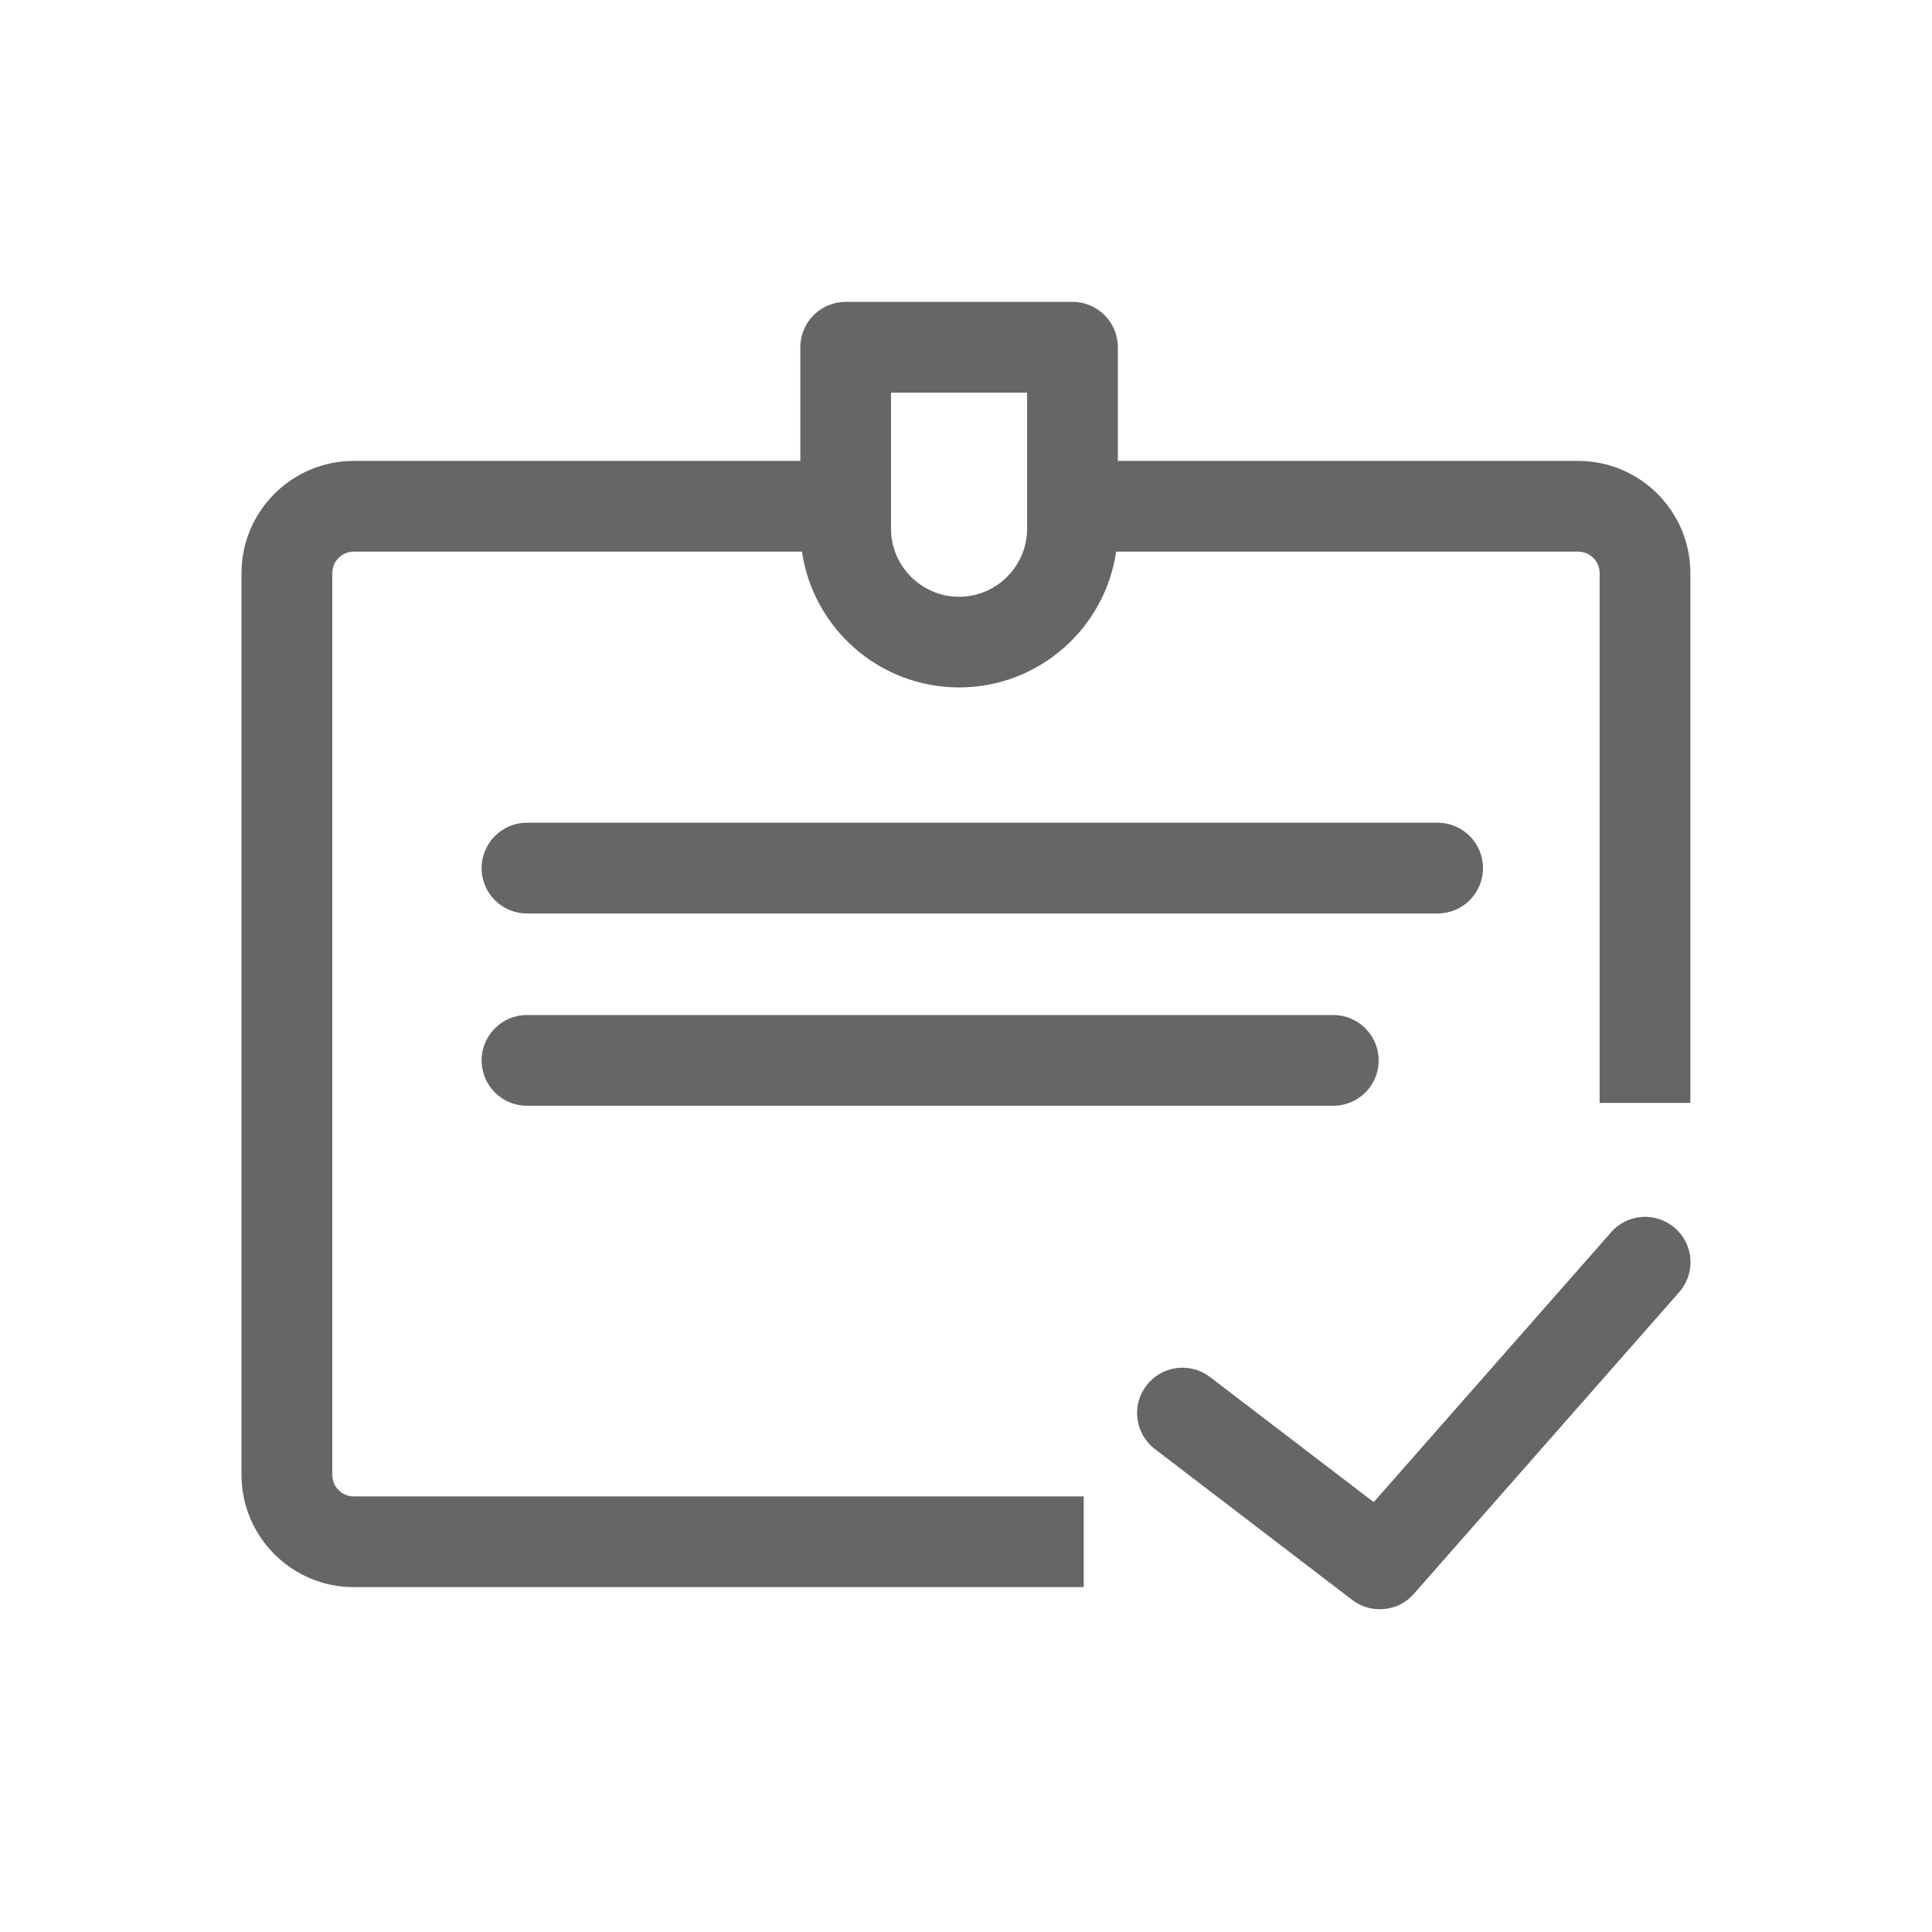 <!--?xml version="1.0" encoding="UTF-8"?-->
<svg width="32px" height="32px" viewBox="0 0 32 32" version="1.1" xmlns="http://www.w3.org/2000/svg" xmlns:xlink="http://www.w3.org/1999/xlink">
    <title>1381-已提交</title>
    <g id="1381-已提交" stroke="none" stroke-width="1" fill="none" fill-rule="evenodd">
        <g id="编组" transform="translate(4, 5)" fill="#000000" fill-rule="nonzero">
            <path d="M22.685,15.41 C22.958,15.097 23.434,15.069 23.745,15.342 C24.057,15.616 24.087,16.09 23.813,16.402 L23.813,16.402 L19.418,21.399 C19.276,21.562 19.07,21.655 18.854,21.654 C18.689,21.655 18.528,21.6 18.397,21.5 L18.397,21.5 L15.129,19.001 C14.799,18.749 14.736,18.278 14.988,17.948 C15.241,17.619 15.712,17.556 16.042,17.808 L16.042,17.808 L18.753,19.88 L22.685,15.41 Z M13.763,0 C14.179,0 14.515,0.336 14.515,0.751 L14.515,0.751 L14.515,2.634 L22.139,2.634 C23.164,2.634 23.998,3.468 23.998,4.493 L23.998,4.493 L23.998,13.268 L22.495,13.268 L22.495,4.493 C22.495,4.296 22.335,4.137 22.139,4.137 L22.139,4.137 L14.487,4.137 C14.302,5.407 13.206,6.386 11.885,6.386 C10.564,6.386 9.468,5.407 9.283,4.137 L9.283,4.137 L1.859,4.137 C1.663,4.137 1.503,4.296 1.503,4.493 L1.503,4.493 L1.503,19.429 C1.503,19.625 1.663,19.785 1.859,19.785 L1.859,19.785 L13.95,19.785 L13.95,21.288 L1.859,21.288 C0.834,21.288 0,20.454 0,19.429 L0,19.429 L0,4.493 C0,3.468 0.834,2.634 1.859,2.634 L1.859,2.634 L9.256,2.634 L9.256,0.751 C9.256,0.336 9.592,0 10.007,0 L10.007,0 L13.763,0 Z M18.083,11.812 C18.499,11.812 18.835,12.149 18.835,12.564 C18.835,12.979 18.499,13.315 18.083,13.315 L18.083,13.315 L4.728,13.315 C4.313,13.315 3.977,12.979 3.977,12.564 C3.977,12.149 4.313,11.812 4.728,11.812 L4.728,11.812 L18.083,11.812 Z M19.811,8.627 C20.227,8.627 20.563,8.964 20.563,9.379 C20.563,9.794 20.227,10.13 19.811,10.13 L19.811,10.13 L4.728,10.13 C4.313,10.13 3.977,9.794 3.977,9.379 C3.977,8.964 4.313,8.627 4.728,8.627 L4.728,8.627 L19.811,8.627 Z M13.012,1.503 L10.758,1.503 L10.758,3.757 C10.758,4.378 11.264,4.884 11.885,4.884 C12.506,4.884 13.012,4.378 13.012,3.757 L13.012,3.757 L13.012,1.503 Z" id="形状" fill="#666666"></path>
        </g>
    </g>
</svg>